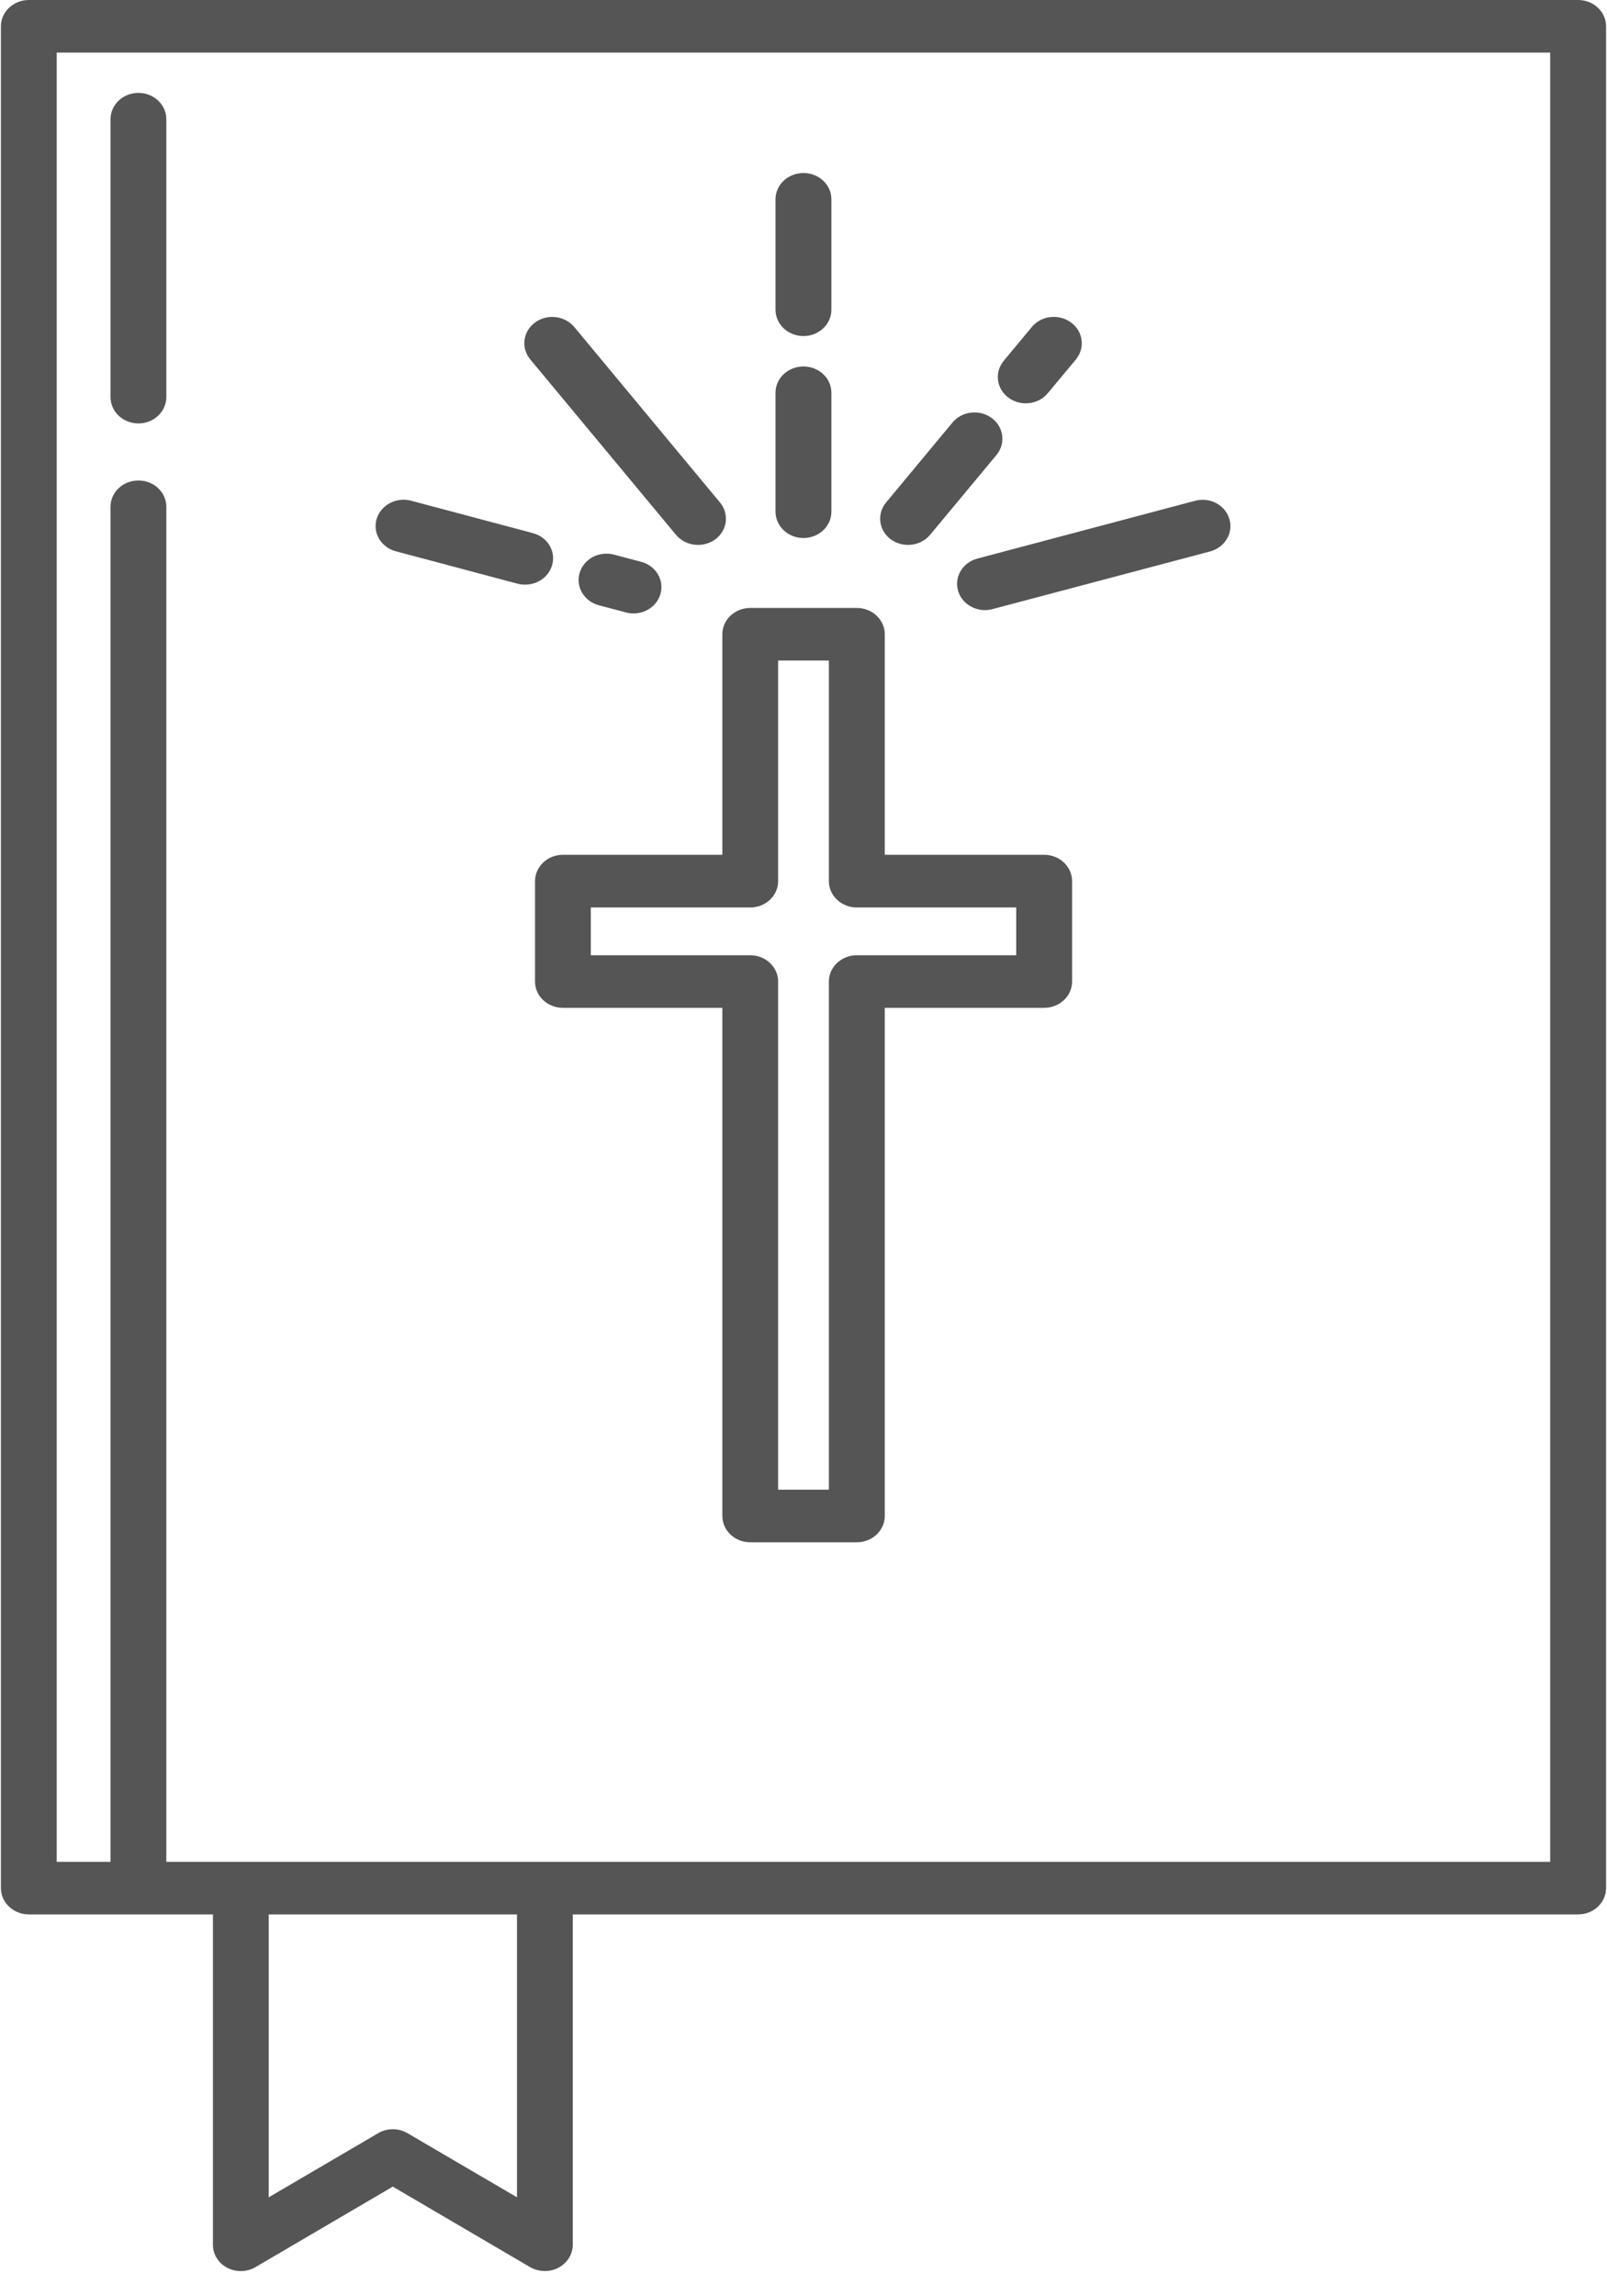 <?xml version="1.0" encoding="UTF-8"?>
<svg width="14px" height="20px" viewBox="0 0 14 20" version="1.1" xmlns="http://www.w3.org/2000/svg" xmlns:xlink="http://www.w3.org/1999/xlink">
    <!-- Generator: Sketch 52.2 (67145) - http://www.bohemiancoding.com/sketch -->
    <title>bible</title>
    <desc>Created with Sketch.</desc>
    <g id="Page-1" stroke="none" stroke-width="1" fill="none" fill-rule="evenodd">
        <g id="journal-copy-2" transform="translate(-46, -179)">
            <g id="side-menu-copy-2" transform="translate(46, 179)">
                <g id="journal">
                    <g id="bible">
                        <path d="M5.147,8.32 L6.536,8.32 C6.67,8.32 6.779,8.423 6.779,8.549 L6.779,12.975 L7.221,12.975 L7.221,8.549 C7.221,8.423 7.33,8.32 7.465,8.32 L8.853,8.32 L8.853,7.904 L7.464,7.904 C7.33,7.904 7.221,7.801 7.221,7.675 L7.221,5.753 L6.779,5.753 L6.779,7.675 C6.779,7.801 6.67,7.904 6.536,7.904 L5.147,7.904 L5.147,8.32 Z" id="Path"></path>
                        <path d="M2.341,19.138 L3.294,18.58 C3.333,18.557 3.378,18.545 3.423,18.545 C3.467,18.545 3.512,18.556 3.551,18.58 L4.504,19.138 L4.504,16.674 L2.341,16.674 L2.341,19.138 Z" id="Path"></path>
                        <path d="M0.494,16.216 L0.963,16.216 L0.963,4.414 C0.963,4.287 1.072,4.185 1.206,4.185 C1.341,4.185 1.449,4.287 1.449,4.414 L1.449,16.216 L2.098,16.216 L4.747,16.216 L13.506,16.216 L13.506,0.458 L0.494,0.458 L0.494,16.216 Z M10.711,4.52 C10.747,4.642 10.672,4.768 10.542,4.802 L8.647,5.305 C8.625,5.311 8.603,5.314 8.581,5.314 C8.475,5.314 8.378,5.248 8.347,5.147 C8.311,5.025 8.386,4.898 8.515,4.864 L10.411,4.361 C10.54,4.327 10.674,4.398 10.711,4.52 Z M8.745,3.143 L8.989,2.848 C9.072,2.749 9.225,2.731 9.331,2.809 C9.437,2.887 9.455,3.031 9.373,3.131 L9.128,3.425 C9.08,3.483 9.009,3.513 8.936,3.513 C8.884,3.513 8.831,3.497 8.786,3.464 C8.681,3.386 8.662,3.242 8.745,3.143 Z M7.72,4.376 L8.298,3.68 C8.381,3.58 8.534,3.563 8.64,3.641 C8.745,3.719 8.764,3.863 8.681,3.963 L8.103,4.659 C8.055,4.716 7.983,4.747 7.911,4.747 C7.858,4.747 7.806,4.731 7.761,4.698 C7.655,4.62 7.637,4.476 7.72,4.376 Z M6.757,1.736 C6.757,1.609 6.866,1.507 7,1.507 C7.134,1.507 7.243,1.609 7.243,1.736 L7.243,2.698 C7.243,2.824 7.134,2.927 7,2.927 C6.866,2.927 6.757,2.824 6.757,2.698 L6.757,1.736 Z M6.757,3.421 C6.757,3.294 6.866,3.192 7,3.192 C7.134,3.192 7.243,3.294 7.243,3.421 L7.243,4.457 C7.243,4.583 7.134,4.686 7,4.686 C6.866,4.686 6.757,4.583 6.757,4.457 L6.757,3.421 Z M6.536,5.295 L7.464,5.295 C7.599,5.295 7.708,5.398 7.708,5.524 L7.708,7.445 L9.096,7.445 C9.231,7.445 9.34,7.548 9.34,7.675 L9.34,8.549 C9.34,8.676 9.231,8.778 9.096,8.778 L7.708,8.778 L7.708,13.204 C7.708,13.33 7.599,13.433 7.464,13.433 L6.536,13.433 C6.402,13.433 6.293,13.33 6.293,13.204 L6.293,8.778 L4.904,8.778 C4.77,8.778 4.661,8.676 4.661,8.549 L4.661,7.675 C4.661,7.548 4.77,7.445 4.904,7.445 L6.293,7.445 L6.293,5.524 C6.293,5.398 6.402,5.295 6.536,5.295 Z M5.05,4.989 C5.086,4.867 5.221,4.796 5.35,4.83 L5.585,4.893 C5.714,4.927 5.789,5.054 5.753,5.175 C5.723,5.276 5.625,5.342 5.519,5.342 C5.497,5.342 5.475,5.34 5.453,5.334 L5.218,5.271 C5.089,5.237 5.013,5.111 5.05,4.989 Z M4.661,2.809 C4.767,2.731 4.92,2.749 5.003,2.848 L6.272,4.376 C6.355,4.476 6.337,4.62 6.231,4.698 C6.186,4.731 6.134,4.747 6.081,4.747 C6.009,4.747 5.937,4.716 5.889,4.659 L4.62,3.131 C4.537,3.031 4.555,2.887 4.661,2.809 Z M3.282,4.52 C3.318,4.398 3.453,4.327 3.582,4.361 L4.641,4.643 C4.771,4.677 4.846,4.804 4.81,4.925 C4.779,5.026 4.682,5.092 4.576,5.092 C4.554,5.092 4.532,5.09 4.51,5.084 L3.45,4.802 C3.32,4.768 3.245,4.642 3.282,4.52 Z M0.963,1.038 C0.963,0.912 1.072,0.809 1.206,0.809 C1.341,0.809 1.449,0.912 1.449,1.038 L1.449,3.459 C1.449,3.586 1.341,3.688 1.206,3.688 C1.072,3.688 0.963,3.586 0.963,3.459 L0.963,1.038 Z" id="Shape"></path>
                        <path d="M13.749,0 L0.251,0 C0.117,0 0.008,0.103 0.008,0.229 L0.008,16.445 C0.008,16.571 0.117,16.674 0.251,16.674 L1.855,16.674 L1.855,19.551 C1.855,19.635 1.902,19.711 1.98,19.752 C2.057,19.792 2.151,19.79 2.226,19.746 L3.422,19.045 L4.618,19.746 C4.658,19.769 4.702,19.78 4.747,19.78 C4.788,19.78 4.829,19.771 4.865,19.751 C4.942,19.711 4.99,19.634 4.99,19.551 L4.99,16.674 L13.749,16.674 C13.883,16.674 13.992,16.571 13.992,16.445 L13.992,0.229 C13.992,0.103 13.883,0 13.749,0 Z M4.504,19.138 L3.551,18.58 C3.512,18.557 3.467,18.545 3.423,18.545 C3.378,18.545 3.333,18.556 3.294,18.58 L2.341,19.138 L2.341,16.674 L4.504,16.674 L4.504,19.138 Z M13.506,16.216 L4.747,16.216 L2.098,16.216 L1.449,16.216 L1.449,4.414 C1.449,4.287 1.34,4.185 1.206,4.185 C1.071,4.185 0.963,4.287 0.963,4.414 L0.963,16.216 L0.494,16.216 L0.494,0.458 L13.505,0.458 L13.505,16.216 L13.506,16.216 Z" id="Shape" fill="#555555" fill-rule="nonzero"></path>
                        <path d="M1.206,3.688 C1.34,3.688 1.449,3.585 1.449,3.459 L1.449,1.038 C1.449,0.912 1.34,0.809 1.206,0.809 C1.071,0.809 0.963,0.912 0.963,1.038 L0.963,3.459 C0.963,3.585 1.071,3.688 1.206,3.688 Z" id="Path" fill="#555555"></path>
                        <path d="M8.347,5.147 C8.377,5.248 8.475,5.314 8.581,5.314 C8.603,5.314 8.625,5.311 8.647,5.305 L10.542,4.803 C10.671,4.768 10.747,4.642 10.71,4.52 C10.674,4.398 10.54,4.327 10.41,4.362 L8.515,4.865 C8.386,4.899 8.311,5.025 8.347,5.147 Z" id="Path" fill="#555555"></path>
                        <path d="M7,2.927 C7.134,2.927 7.243,2.824 7.243,2.698 L7.243,1.736 C7.243,1.609 7.134,1.507 7,1.507 C6.865,1.507 6.756,1.609 6.756,1.736 L6.756,2.698 C6.757,2.825 6.865,2.927 7,2.927 Z" id="Path" fill="#555555"></path>
                        <path d="M7,4.686 C7.134,4.686 7.243,4.583 7.243,4.457 L7.243,3.421 C7.243,3.294 7.134,3.192 7,3.192 C6.865,3.192 6.756,3.294 6.756,3.421 L6.756,4.457 C6.757,4.583 6.865,4.686 7,4.686 Z" id="Path" fill="#555555"></path>
                        <path d="M8.936,3.513 C9.009,3.513 9.08,3.483 9.128,3.425 L9.373,3.131 C9.455,3.031 9.437,2.887 9.331,2.809 C9.225,2.731 9.072,2.748 8.989,2.848 L8.745,3.142 C8.662,3.242 8.68,3.386 8.786,3.464 C8.831,3.497 8.884,3.513 8.936,3.513 Z" id="Path" fill="#555555"></path>
                        <path d="M7.911,4.746 C7.983,4.746 8.055,4.716 8.103,4.658 L8.681,3.963 C8.764,3.863 8.745,3.719 8.64,3.641 C8.534,3.563 8.381,3.58 8.298,3.68 L7.72,4.376 C7.637,4.475 7.655,4.62 7.761,4.698 C7.806,4.73 7.858,4.746 7.911,4.746 Z" id="Path" fill="#555555"></path>
                        <path d="M3.45,4.802 L4.509,5.084 C4.532,5.09 4.554,5.092 4.575,5.092 C4.682,5.092 4.779,5.026 4.809,4.925 C4.846,4.803 4.771,4.677 4.641,4.643 L3.581,4.361 C3.453,4.327 3.318,4.398 3.281,4.52 C3.245,4.642 3.32,4.768 3.45,4.802 Z" id="Path" fill="#555555"></path>
                        <path d="M5.453,5.334 C5.475,5.34 5.497,5.343 5.519,5.343 C5.625,5.343 5.723,5.277 5.753,5.176 C5.79,5.054 5.714,4.927 5.585,4.893 L5.35,4.831 C5.221,4.796 5.086,4.867 5.05,4.989 C5.013,5.111 5.089,5.238 5.218,5.272 L5.453,5.334 Z" id="Path" fill="#555555"></path>
                        <path d="M5.889,4.658 C5.937,4.716 6.009,4.746 6.081,4.746 C6.134,4.746 6.186,4.73 6.231,4.698 C6.337,4.62 6.355,4.476 6.272,4.376 L5.003,2.848 C4.92,2.749 4.767,2.731 4.661,2.809 C4.555,2.887 4.537,3.031 4.62,3.131 L5.889,4.658 Z" id="Path" fill="#555555"></path>
                        <path d="M6.293,7.445 L4.904,7.445 C4.77,7.445 4.661,7.548 4.661,7.675 L4.661,8.549 C4.661,8.676 4.77,8.778 4.904,8.778 L6.293,8.778 L6.293,13.204 C6.293,13.33 6.402,13.433 6.536,13.433 L7.464,13.433 C7.599,13.433 7.708,13.33 7.708,13.204 L7.708,8.778 L9.096,8.778 C9.231,8.778 9.34,8.676 9.34,8.549 L9.34,7.675 C9.34,7.548 9.231,7.445 9.096,7.445 L7.708,7.445 L7.708,5.524 C7.708,5.398 7.599,5.295 7.464,5.295 L6.536,5.295 C6.402,5.295 6.293,5.398 6.293,5.524 L6.293,7.445 Z M6.536,7.904 C6.67,7.904 6.779,7.801 6.779,7.675 L6.779,5.753 L7.221,5.753 L7.221,7.675 C7.221,7.801 7.33,7.904 7.465,7.904 L8.853,7.904 L8.853,8.32 L7.464,8.32 C7.33,8.32 7.221,8.423 7.221,8.549 L7.221,12.975 L6.779,12.975 L6.779,8.549 C6.779,8.423 6.67,8.32 6.536,8.32 L5.147,8.32 L5.147,7.904 L6.536,7.904 Z" id="Shape" fill="#555555" fill-rule="nonzero"></path>
                    </g>
                </g>
            </g>
        </g>
    </g>
</svg>